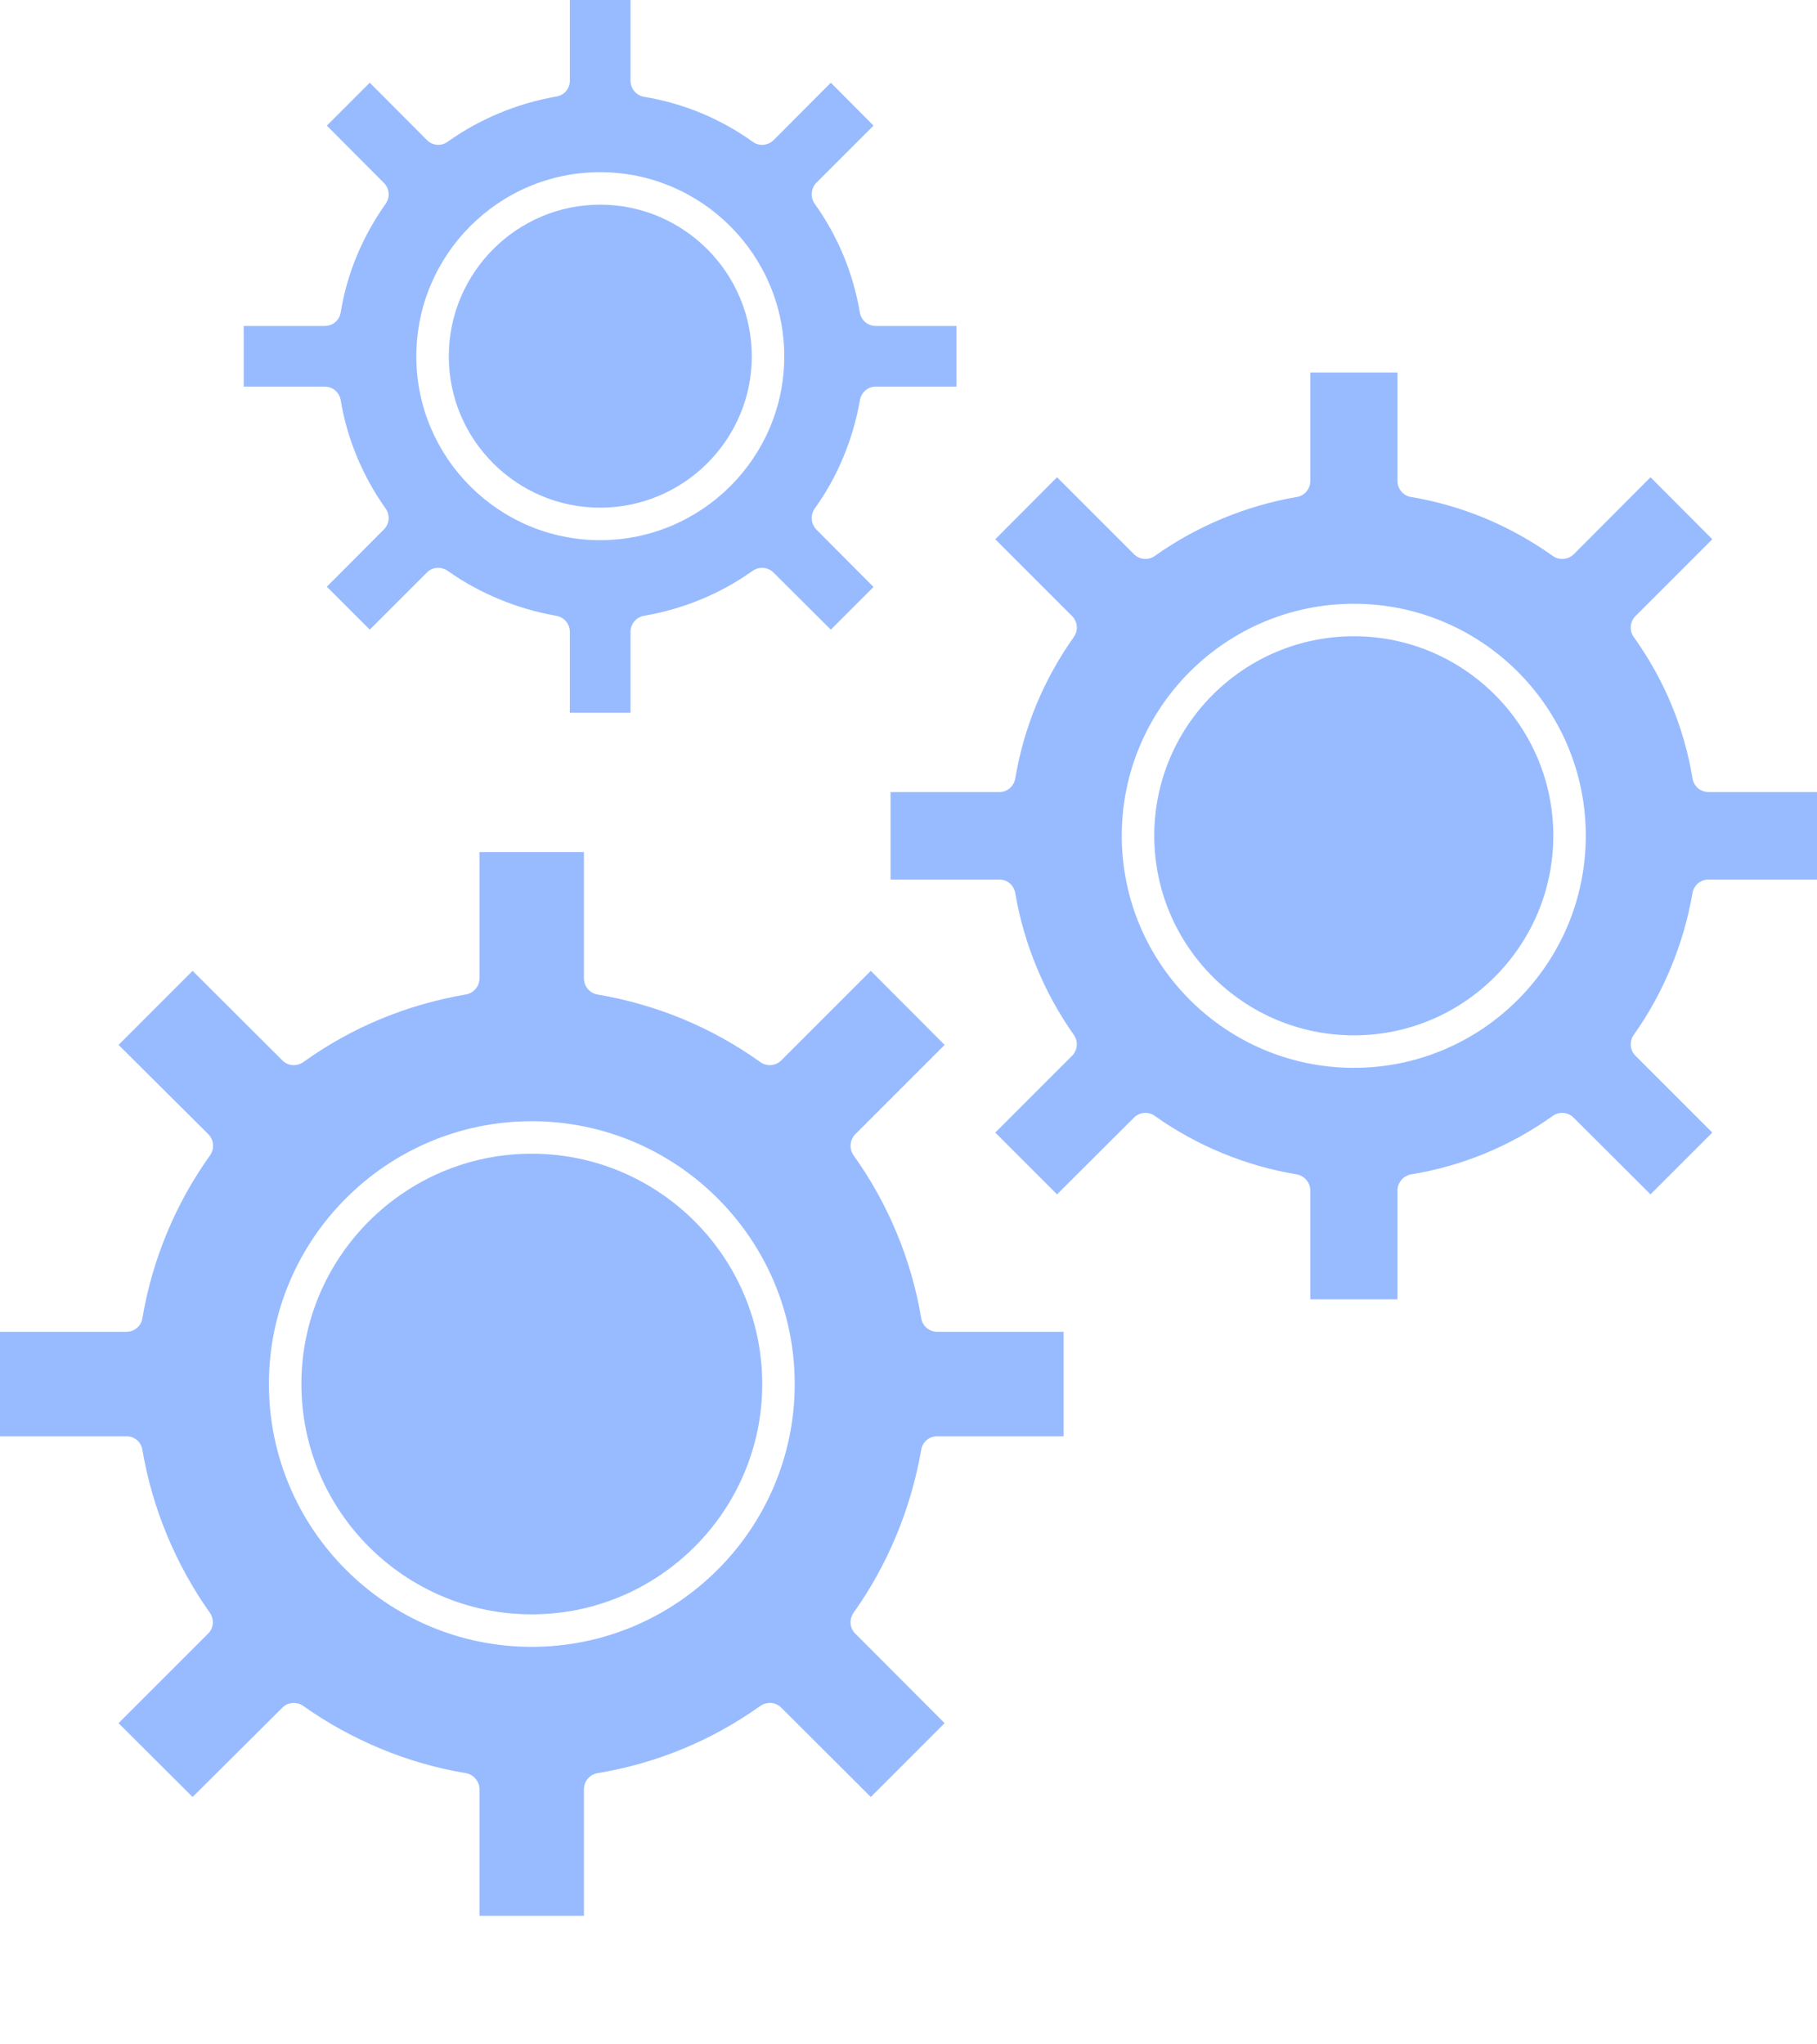 <svg width="8" height="9" viewBox="0 0 8 9" fill="none" xmlns="http://www.w3.org/2000/svg">
<path d="M5.961 2.801C5.476 2.801 5.082 3.195 5.082 3.679C5.082 4.164 5.476 4.558 5.961 4.558C6.445 4.558 6.839 4.164 6.839 3.679C6.839 3.195 6.445 2.801 5.961 2.801Z" fill="#98BBFF"/>
<path d="M1.5 1.762C1.528 1.932 1.597 2.097 1.698 2.239C1.718 2.268 1.715 2.306 1.69 2.331L1.439 2.583L1.628 2.772L1.879 2.521C1.903 2.496 1.942 2.493 1.971 2.513C2.112 2.613 2.278 2.681 2.449 2.711C2.484 2.717 2.509 2.747 2.509 2.782V3.138H2.776V2.782C2.776 2.747 2.801 2.717 2.835 2.711C3.009 2.681 3.17 2.615 3.314 2.513C3.342 2.493 3.381 2.496 3.406 2.521L3.658 2.772L3.846 2.584L3.594 2.331C3.57 2.306 3.567 2.267 3.587 2.239C3.687 2.1 3.756 1.935 3.786 1.762C3.792 1.727 3.821 1.702 3.856 1.702H4.211V1.435H3.856C3.821 1.435 3.791 1.41 3.786 1.376C3.756 1.201 3.689 1.04 3.587 0.897C3.567 0.869 3.57 0.83 3.594 0.805L3.846 0.553L3.658 0.364L3.406 0.617C3.381 0.641 3.342 0.645 3.314 0.624C3.171 0.522 3.01 0.455 2.835 0.426C2.801 0.42 2.776 0.39 2.776 0.355V0H2.509V0.355C2.509 0.39 2.484 0.42 2.449 0.425C2.277 0.455 2.111 0.524 1.971 0.624C1.942 0.645 1.903 0.641 1.879 0.616L1.628 0.364L1.439 0.553L1.69 0.805C1.715 0.83 1.718 0.869 1.698 0.897C1.595 1.043 1.528 1.204 1.5 1.375C1.495 1.41 1.465 1.435 1.43 1.435H1.073V1.702H1.43C1.465 1.702 1.495 1.728 1.5 1.762ZM2.642 0.758C3.089 0.758 3.453 1.122 3.453 1.569C3.453 2.015 3.089 2.378 2.642 2.378C2.196 2.378 1.833 2.015 1.833 1.569C1.833 1.122 2.196 0.758 2.642 0.758Z" fill="#98BBFF"/>
<path d="M4.056 5.803C4.013 5.546 3.91 5.298 3.758 5.086C3.738 5.057 3.741 5.018 3.766 4.993L4.159 4.6L3.834 4.274L3.44 4.668C3.415 4.693 3.376 4.696 3.348 4.676C3.134 4.523 2.893 4.423 2.63 4.378C2.596 4.372 2.571 4.342 2.571 4.307V3.751H2.111V4.307C2.111 4.342 2.086 4.372 2.051 4.378C1.789 4.423 1.548 4.523 1.335 4.676C1.306 4.696 1.267 4.693 1.243 4.668L0.848 4.274L0.522 4.6L0.917 4.993C0.942 5.018 0.945 5.057 0.925 5.086C0.773 5.298 0.67 5.546 0.627 5.803C0.622 5.837 0.592 5.863 0.557 5.863H0V6.323H0.557C0.592 6.323 0.622 6.348 0.627 6.383C0.67 6.639 0.773 6.887 0.924 7.1C0.944 7.129 0.941 7.168 0.916 7.192L0.522 7.586L0.848 7.911L1.243 7.518C1.267 7.493 1.306 7.49 1.335 7.51C1.548 7.661 1.796 7.764 2.051 7.806C2.085 7.812 2.111 7.842 2.111 7.877V8.434H2.571V7.877C2.571 7.842 2.596 7.812 2.631 7.806C2.89 7.763 3.131 7.664 3.348 7.51C3.377 7.49 3.415 7.493 3.44 7.518L3.834 7.911L4.159 7.586L3.766 7.192C3.741 7.168 3.738 7.129 3.758 7.1C3.908 6.89 4.011 6.642 4.056 6.382C4.062 6.348 4.091 6.323 4.126 6.323H4.683V5.863H4.126C4.091 5.863 4.061 5.837 4.056 5.803ZM2.341 7.25C1.703 7.25 1.184 6.731 1.184 6.093C1.184 5.455 1.703 4.936 2.341 4.936C2.979 4.936 3.499 5.455 3.499 6.093C3.499 6.731 2.979 7.25 2.341 7.25Z" fill="#98BBFF"/>
<path d="M7.452 3.427C7.415 3.203 7.328 2.993 7.193 2.804C7.173 2.776 7.176 2.737 7.201 2.712L7.539 2.374L7.267 2.101L6.929 2.44C6.904 2.464 6.865 2.468 6.836 2.447C6.647 2.313 6.438 2.226 6.213 2.188C6.179 2.183 6.153 2.153 6.153 2.118V1.64H5.769V2.118C5.769 2.153 5.743 2.183 5.709 2.188C5.487 2.226 5.271 2.315 5.085 2.447C5.056 2.468 5.017 2.464 4.993 2.44L4.654 2.101L4.382 2.374L4.72 2.712C4.745 2.737 4.748 2.776 4.728 2.804C4.595 2.992 4.508 3.201 4.47 3.427C4.464 3.462 4.435 3.487 4.4 3.487H3.921V3.872H4.4C4.435 3.872 4.464 3.897 4.47 3.932C4.508 4.155 4.597 4.371 4.728 4.556C4.748 4.585 4.745 4.623 4.72 4.648L4.382 4.986L4.654 5.258L4.993 4.92C5.017 4.896 5.056 4.892 5.085 4.913C5.269 5.044 5.485 5.133 5.709 5.17C5.743 5.176 5.769 5.206 5.769 5.241V5.72H6.153V5.241C6.153 5.206 6.179 5.176 6.213 5.17C6.439 5.133 6.649 5.046 6.836 4.913C6.865 4.892 6.904 4.896 6.928 4.92L7.267 5.258L7.539 4.986L7.201 4.648C7.176 4.623 7.173 4.585 7.193 4.556C7.324 4.372 7.413 4.156 7.452 3.931C7.458 3.897 7.488 3.872 7.522 3.872H8V3.487H7.523C7.487 3.487 7.458 3.462 7.452 3.427ZM5.961 4.701C5.397 4.701 4.939 4.243 4.939 3.679C4.939 3.116 5.397 2.658 5.961 2.658C6.524 2.658 6.982 3.116 6.982 3.679C6.982 4.243 6.524 4.701 5.961 4.701Z" fill="#98BBFF"/>
<path d="M2.341 5.079C1.782 5.079 1.327 5.534 1.327 6.093C1.327 6.652 1.782 7.107 2.341 7.107C2.9 7.107 3.356 6.652 3.356 6.093C3.356 5.534 2.9 5.079 2.341 5.079Z" fill="#98BBFF"/>
<path d="M2.642 2.235C3.01 2.235 3.31 1.936 3.31 1.569C3.31 1.201 3.01 0.901 2.642 0.901C2.275 0.901 1.976 1.201 1.976 1.569C1.976 1.936 2.275 2.235 2.642 2.235Z" fill="#98BBFF"/>
</svg>
